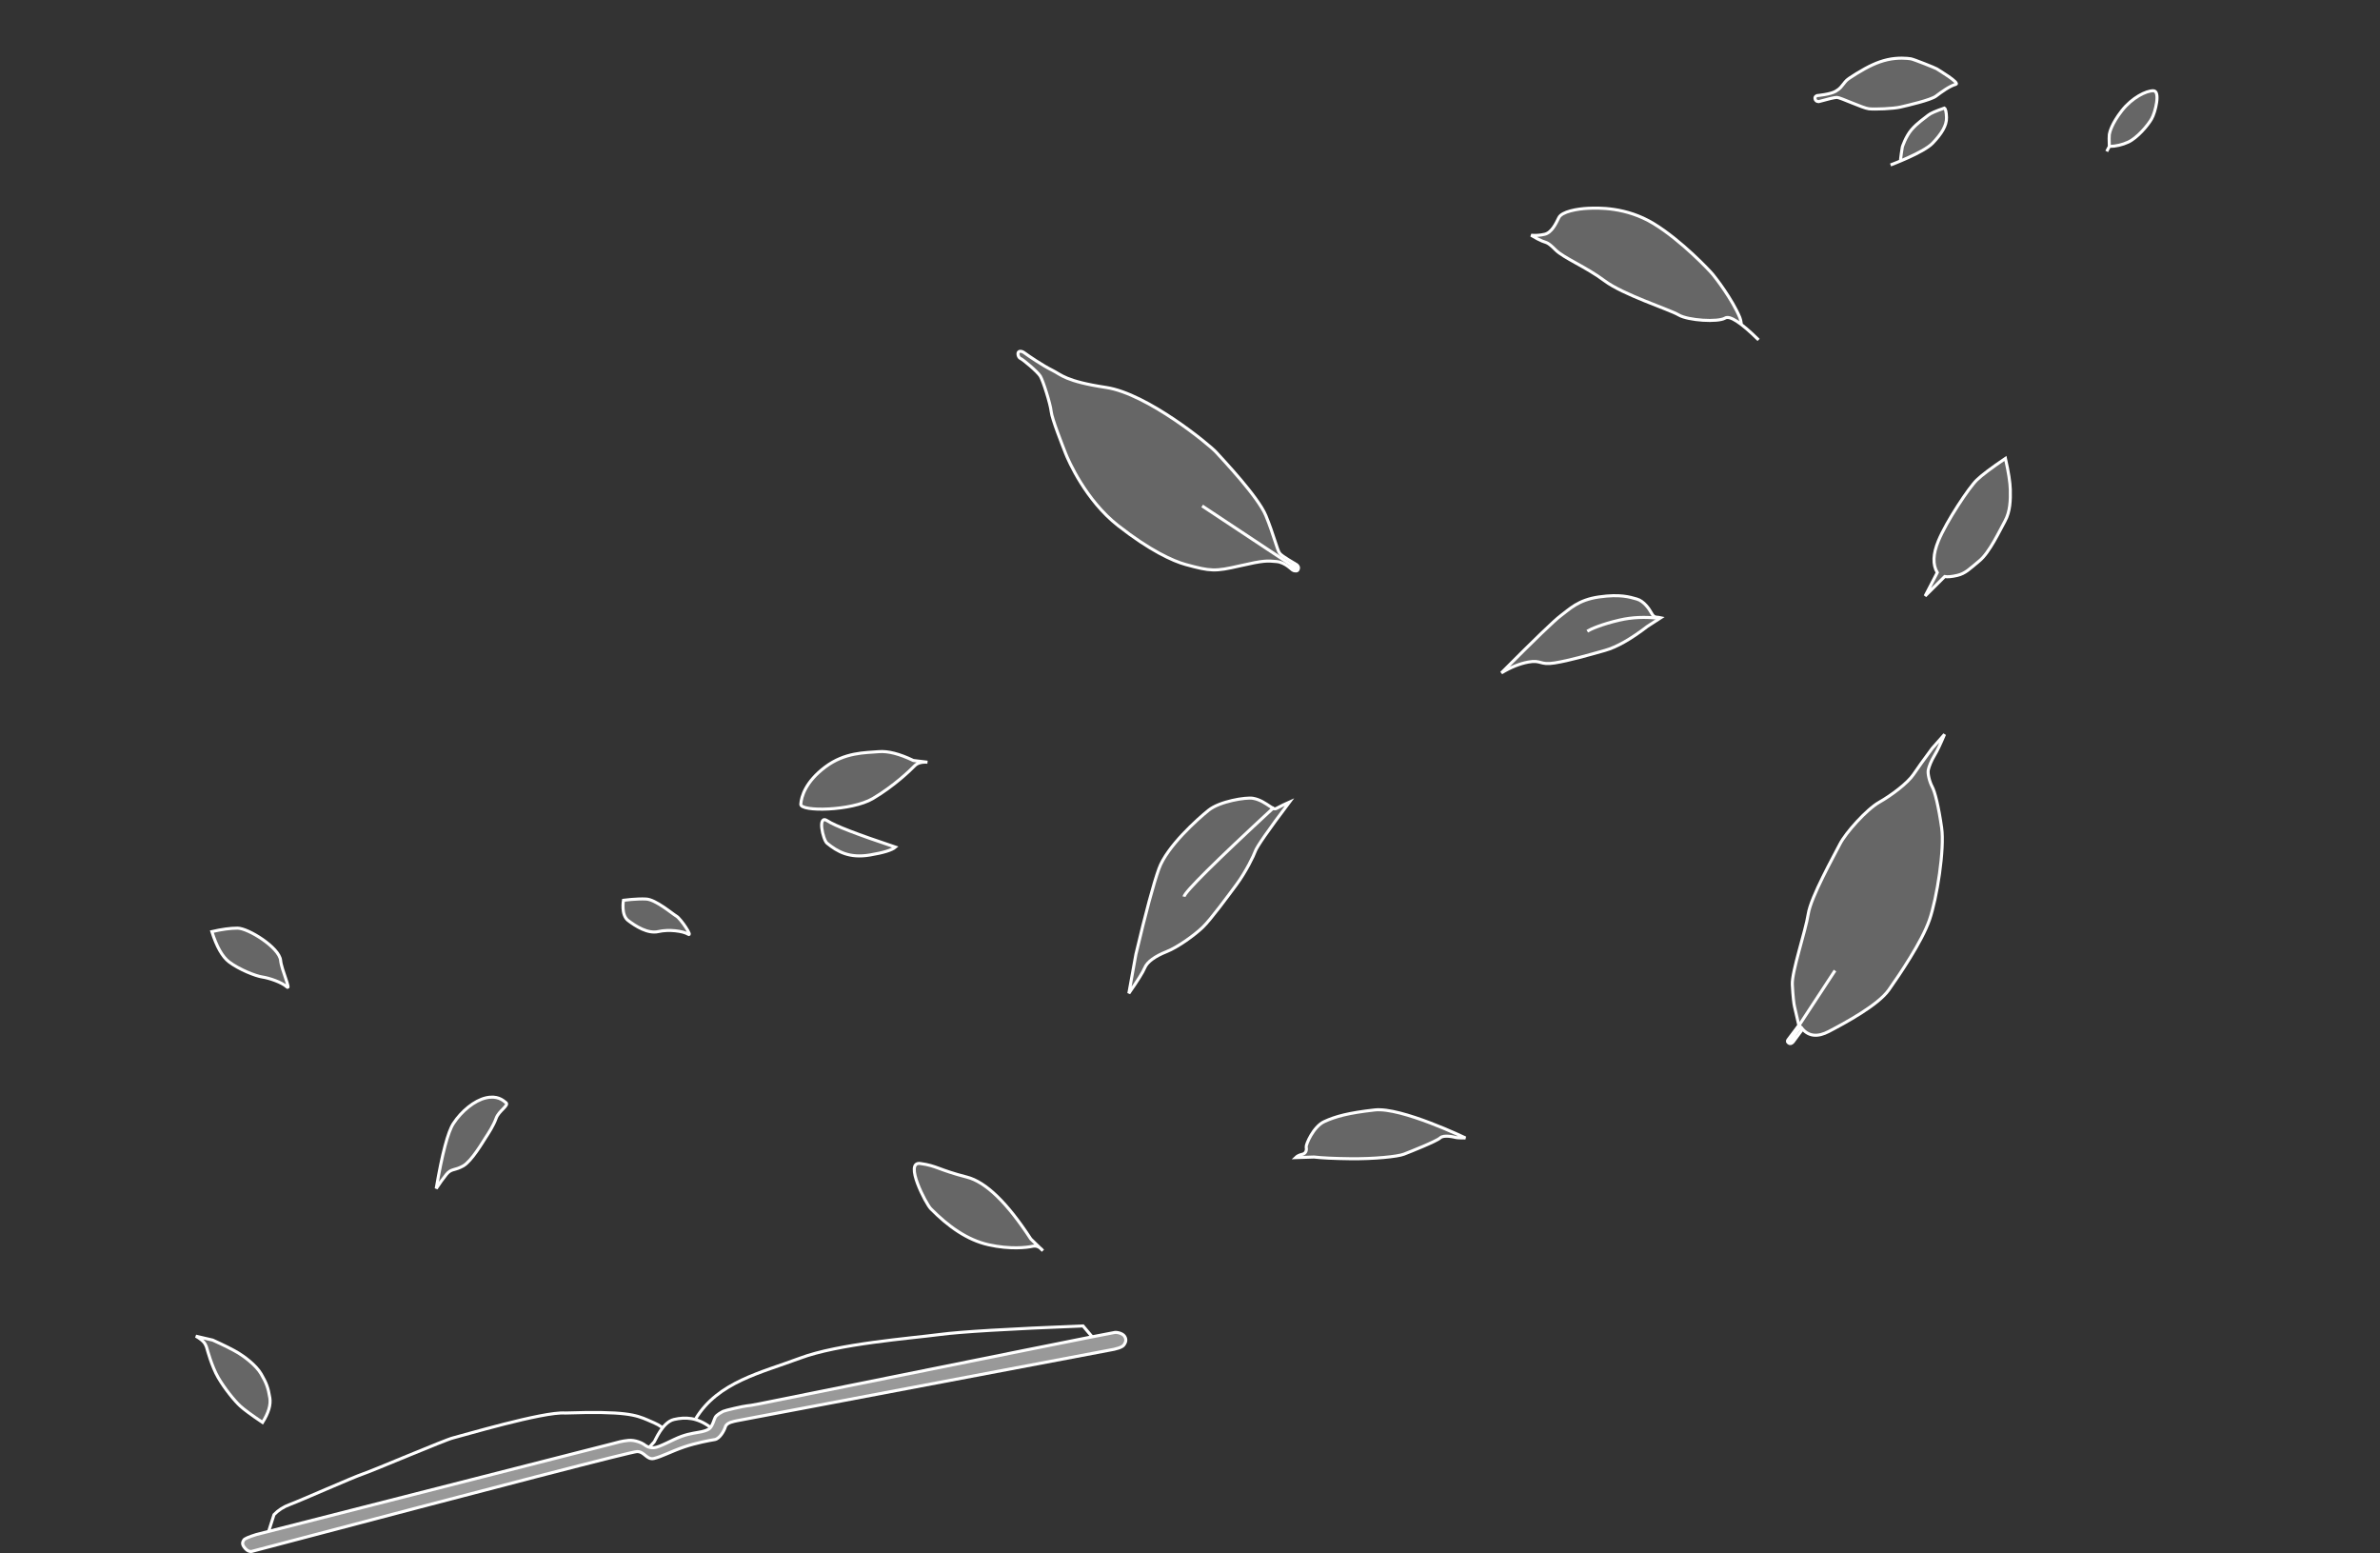 <svg width="780" height="509" viewBox="0 0 780 509" fill="none" xmlns="http://www.w3.org/2000/svg">
<rect x="0" y="0" width="780" height="509" fill="#333333" stroke="none"/>
<path fill-rule="evenodd" clip-rule="evenodd" d="M64.16 437.825C64.16 437.825 65.74 438.597 66.791 439.787C67.59 440.691 67.879 442.055 67.879 442.055C67.879 442.055 69.382 447.724 71.492 451.351C73.601 454.978 76.816 458.945 78.692 460.676C79.944 461.83 82.393 463.634 86.041 466.088C88.002 462.988 88.799 460.307 88.433 458.045C87.883 454.651 87.317 453.211 85.599 450.221C83.882 447.231 79.746 444.312 78.192 443.372C76.371 442.27 73.543 440.85 69.71 439.113C66.01 438.254 64.16 437.825 64.16 437.825Z" fill="white" fill-opacity="0.25" stroke="white"/>
<path fill-rule="evenodd" clip-rule="evenodd" d="M418.337 184.001C421.335 184.265 423.423 186.881 423.984 186.982C424.544 187.084 425.14 187.247 425.42 186.651C425.7 186.055 425.588 185.57 425.069 185.13C424.55 184.691 420.172 182.369 419.363 181.246C418.554 180.122 417.387 175.096 414.862 168.951C412.338 162.806 400.769 150.598 398.569 148.168C396.368 145.738 375.983 128.998 362.532 126.965C349.08 124.931 347.828 122.771 344.779 121.277C341.729 119.784 336.946 116.524 336.03 115.83C335.115 115.136 334.498 114.93 333.929 115.236C333.36 115.541 333.627 117.122 334.441 117.453C335.255 117.785 340.022 121.773 340.929 123.236C341.837 124.699 344.274 132.421 344.497 134.804C344.72 137.188 348.232 145.979 349.188 148.462C350.144 150.945 355.841 163.897 366.361 172.162C376.881 180.428 384.464 183.853 388.576 184.976C396.785 187.218 398.216 187.288 406.283 185.425C414.349 183.563 415.339 183.737 418.337 184.001Z" fill="white" fill-opacity="0.25" stroke="white"/>
<path d="M424.905 186.263L393.986 165.785" stroke="white"/>
<path d="M424.303 186.703C424.841 186.579 425.177 186.042 425.053 185.504C424.928 184.966 424.391 184.63 423.853 184.754C423.315 184.879 422.98 185.416 423.104 185.954C423.228 186.492 423.765 186.827 424.303 186.703Z" fill="white" stroke="white"/>
<path fill-rule="evenodd" clip-rule="evenodd" d="M82.949 508.227C165.185 486.509 207.13 475.646 208.784 475.637C211.266 475.623 211.919 478.452 214.34 477.893C216.762 477.334 220.17 475.504 224.153 474.144C228.136 472.784 232.642 471.964 234.238 471.706C235.833 471.447 237.29 468.944 237.738 467.5C238.187 466.055 240.612 465.746 241.643 465.508C242.33 465.349 282.85 457.676 363.205 442.488C366.058 442.032 367.751 441.455 368.283 440.759C369.082 439.714 369.182 438.836 368.555 437.86C367.927 436.883 366.018 436.439 365.185 436.632C364.654 436.647 325.844 444.439 248.754 460.007C246.711 460.405 245.367 460.625 244.722 460.666C243.756 460.728 237.537 462.165 237.033 462.441C236.529 462.718 234.827 463.559 234.389 464.449C233.916 465.411 233.581 467.015 232.676 467.951C232.252 468.411 231.42 468.791 229.986 469.122C228.551 469.453 226.219 469.629 223.347 470.654C220.475 471.679 216.171 474.273 214.287 474.366C212.403 474.46 211.459 473.61 211.058 473.299C210.658 472.988 208.235 471.719 205.887 471.983C203.805 472.199 202.585 472.558 200.469 473.131C199.059 473.513 160.25 483.408 84.044 502.815C81.517 503.598 80.134 504.202 79.895 504.627C79.537 505.264 79.078 505.932 80.334 507.347C81.171 508.29 82.042 508.584 82.949 508.227Z" fill="white" fill-opacity="0.5" stroke="white"/>
<path d="M212.918 474.086C213.716 473.223 214.217 472.673 214.421 472.436C214.727 472.081 217.107 465.995 220.883 465.123C224.659 464.252 228.415 464.43 232.756 467.627" stroke="white"/>
<path d="M88.06 501.743L89.794 496.314C91.207 494.834 92.947 493.719 95.013 492.971C98.113 491.847 116.015 483.912 119.039 482.927C122.064 481.943 146.015 471.726 148.483 471.156C150.952 470.586 178.108 462.463 185.248 463.002C204.916 462.355 208.355 463.623 212.285 465.306C216.214 466.989 215.839 466.966 217.192 467.878" stroke="white"/>
<path d="M357.999 438.108L354.939 434.468C330.475 435.442 314.87 436.372 308.123 437.258C298.003 438.588 274.797 440.301 262.152 445.043C249.507 449.784 235.329 452.805 228.016 464.851" stroke="white"/>
<path fill-rule="evenodd" clip-rule="evenodd" d="M690.438 49.608L691.289 47.992C691.213 45.825 691.214 44.513 691.291 44.055C691.407 43.368 692.028 40.577 695.384 36.282C698.739 31.987 703.439 29.658 705.761 29.744C708.083 29.83 706.403 36.773 705.147 38.955C703.891 41.136 700.43 45.206 697.487 46.561C695.524 47.464 693.458 47.941 691.289 47.992" fill="white" fill-opacity="0.25"/>
<path d="M690.438 49.608L691.289 47.992M691.289 47.992C691.213 45.825 691.214 44.513 691.291 44.055C691.407 43.368 692.028 40.577 695.384 36.282C698.739 31.987 703.439 29.658 705.761 29.744C708.083 29.83 706.403 36.773 705.147 38.955C703.891 41.136 700.43 45.206 697.487 46.561C695.524 47.464 693.458 47.941 691.289 47.992Z" stroke="white"/>
<path fill-rule="evenodd" clip-rule="evenodd" d="M604.154 27.529C604.936 26.657 604.53 26.492 608.409 24.128C612.287 21.764 615.172 20.346 618.574 19.56C621.976 18.775 625.263 19.099 626.264 19.274C627.265 19.45 634.428 22.321 634.715 22.545C635.001 22.768 642.654 27.261 640.926 27.66C639.197 28.059 636.195 30.177 634.509 31.481C632.822 32.785 625.215 34.53 622.834 35.08C620.453 35.629 614.472 35.861 612.493 35.649C610.514 35.437 603.092 31.916 602.023 31.915C601.31 31.915 599.31 32.377 596.024 33.3C595.37 33.268 594.977 32.964 594.845 32.389C594.645 31.526 595.565 31.314 595.565 31.314C595.565 31.314 599.856 30.928 601.564 29.929C603.273 28.93 603.371 28.401 604.154 27.529Z" fill="white" fill-opacity="0.25" stroke="white"/>
<path fill-rule="evenodd" clip-rule="evenodd" d="M619.596 54.049C619.596 54.049 630.402 50.026 633.356 46.938C636.31 43.851 638.029 41.131 637.933 38.466C637.869 36.69 637.634 35.673 637.229 35.418C634.38 36.398 632.62 37.173 631.947 37.744C630.939 38.6 628.362 40.273 626.456 42.514C624.551 44.755 623.459 48.131 623.459 48.131C623.459 48.131 622.765 52.272 622.88 52.77" fill="white" fill-opacity="0.25"/>
<path d="M619.596 54.049C619.596 54.049 630.402 50.026 633.356 46.938C636.31 43.851 638.029 41.131 637.933 38.466C637.869 36.69 637.634 35.673 637.229 35.418C634.38 36.398 632.62 37.173 631.947 37.744C630.939 38.6 628.362 40.273 626.456 42.514C624.551 44.755 623.459 48.131 623.459 48.131C623.459 48.131 622.765 52.272 622.88 52.77" stroke="white"/>
<path fill-rule="evenodd" clip-rule="evenodd" d="M576.343 111.382C570.555 105.674 566.896 103.288 565.364 104.225C563.066 105.63 553.274 105.03 550.154 103.196C547.033 101.361 531.987 96.593 525.88 92.015C519.773 87.437 512.426 84.519 509.808 81.888C507.19 79.256 506.922 79.597 505.461 79.01C504.487 78.619 503.266 77.974 501.798 77.077C503.247 77.219 504.726 77.115 506.238 76.766C508.505 76.243 509.889 73.343 510.874 71.319C511.858 69.295 517.045 68.419 520.396 68.26C523.746 68.101 532.891 67.766 541.949 73.272C551.007 78.777 560.31 88.671 561.325 89.901C562.341 91.132 567.64 97.949 570.198 104.039C570.4 104.52 570.564 105.231 570.69 106.171" fill="white" fill-opacity="0.25"/>
<path d="M576.343 111.382C570.555 105.674 566.896 103.288 565.364 104.225C563.066 105.63 553.274 105.03 550.154 103.196C547.033 101.361 531.987 96.593 525.88 92.015C519.773 87.437 512.426 84.519 509.808 81.888C507.19 79.256 506.922 79.597 505.461 79.01C504.487 78.619 503.266 77.974 501.798 77.077C503.247 77.219 504.726 77.115 506.238 76.766C508.505 76.243 509.889 73.343 510.874 71.319C511.858 69.295 517.045 68.419 520.396 68.26C523.746 68.101 532.891 67.766 541.949 73.272C551.007 78.777 560.31 88.671 561.325 89.901C562.341 91.132 567.64 97.949 570.198 104.039C570.4 104.52 570.564 105.231 570.69 106.171" stroke="white"/>
<path fill-rule="evenodd" clip-rule="evenodd" d="M492.043 220.494C503.054 209.434 509.527 203.194 511.463 201.774C514.366 199.643 517.117 196.586 524.072 195.595C531.027 194.604 534.129 195.641 536.449 196.293C538.769 196.945 540.556 199.62 541.127 200.695C541.698 201.769 542.117 202.171 542.934 202.232C543.48 202.273 543.928 202.334 544.281 202.416L539.916 205.241C534.469 209.424 529.822 212.055 525.976 213.133C520.208 214.752 514.47 216.414 509.52 217.223C504.571 218.032 505.159 216.134 500.862 216.938C497.998 217.474 495.058 218.659 492.043 220.494Z" fill="white" fill-opacity="0.25" stroke="white"/>
<path d="M543.71 202.61C539.123 202.062 534.833 202.25 530.838 203.172C524.847 204.555 521.265 206.165 520.203 206.832" stroke="white"/>
<path fill-rule="evenodd" clip-rule="evenodd" d="M637.342 188.917L630.927 195.292L634.907 187.62C633.354 185.022 633.478 181.553 635.279 177.213C637.982 170.702 645.364 159.697 647.827 157.31C649.468 155.718 652.609 153.35 657.247 150.206C658.257 154.74 658.789 158.146 658.843 160.424C658.924 163.842 658.826 167.593 657.093 170.745C655.36 173.898 651.978 181.082 648.773 183.717C645.569 186.352 644.146 187.924 641.439 188.549C639.635 188.965 638.269 189.088 637.342 188.917Z" fill="white" fill-opacity="0.25" stroke="white"/>
<path fill-rule="evenodd" clip-rule="evenodd" d="M422.603 262.813C415.588 272.143 411.842 277.537 411.364 278.996C410.979 280.173 408.346 285.655 405.243 289.837C402.583 293.421 396.849 301.25 394.197 303.812C391.545 306.374 386.033 310.355 382.323 311.829C378.613 313.303 375.962 315.141 375.148 317.165C374.606 318.514 372.877 321.287 369.96 325.484L372.268 312.701C375.546 298.873 378.062 289.526 379.816 284.658C382.446 277.357 392.48 268.398 396.116 265.477C399.753 262.556 408.311 261.188 410.626 261.577C412.94 261.966 414.751 263.268 416.285 264.272C417.819 265.275 417.77 265.215 419.093 264.496C419.975 264.017 421.145 263.456 422.603 262.813Z" fill="white" fill-opacity="0.25" stroke="white"/>
<path d="M417.525 264.539C398.171 282.452 388.342 292.209 388.037 293.809" stroke="white"/>
<path fill-rule="evenodd" clip-rule="evenodd" d="M589.539 335.988C588.736 337.051 588.07 337.933 587.542 338.632C587.014 339.332 586.486 340.031 585.957 340.731C585.688 341.101 585.769 341.452 586.2 341.782C586.631 342.112 587.113 342.001 587.644 341.449L590.767 337.214C592.893 339.608 595.759 339.861 599.365 337.974C604.773 335.144 615.52 329.338 619.015 324.377C622.509 319.415 629.857 308.595 632.336 301.443C634.815 294.292 637.334 278.171 636.336 271.221C635.339 264.272 634.144 259.467 633.234 257.782C632.323 256.097 631.698 253.39 631.961 252.268C632.223 251.145 632.847 249.396 634.085 247.361C634.91 246.004 635.979 243.76 637.29 240.628L633.234 245.218C630.438 248.988 628.402 251.826 627.126 253.733C625.213 256.592 619.915 260.583 615.844 262.891C611.774 265.199 604.87 272.883 602.989 276.602C601.109 280.321 593.461 293.926 592.614 299.495C591.767 305.064 587.173 318.429 587.397 322.616C587.621 326.804 587.904 328.904 588.102 329.763C588.234 330.335 588.713 332.41 589.539 335.988Z" fill="white" fill-opacity="0.25" stroke="white"/>
<path d="M590.556 336.23C589.052 337.603 587.884 339.39 587.054 341.593L586.158 341.252C596.313 325.767 601.39 318.025 601.39 318.025" stroke="white"/>
<path fill-rule="evenodd" clip-rule="evenodd" d="M480.274 372.873C480.274 372.873 459.205 362.729 450.555 363.694C441.905 364.66 437.65 365.833 434.003 367.516C430.357 369.198 427.924 375.158 428.08 375.836C428.237 376.515 428.232 377.9 426.798 378.231C425.842 378.451 425.109 378.813 424.596 379.315L430.634 379.121C433.221 379.427 437.155 379.614 442.437 379.68C450.359 379.779 458.041 378.994 460.117 378.188C462.192 377.382 470.768 373.981 471.98 372.859C473.192 371.737 476.628 372.599 477.207 372.742C477.785 372.885 480.274 372.873 480.274 372.873Z" fill="white" fill-opacity="0.25" stroke="white"/>
<path fill-rule="evenodd" clip-rule="evenodd" d="M142.959 389.453C144.927 377.97 146.806 370.863 148.597 368.131C151.282 364.034 155.516 360.603 159.244 359.742C162.972 358.882 164.789 360.463 165.841 361.326C166.892 362.19 163.445 364.015 162.605 366.403C161.765 368.791 160.028 371.445 159.18 372.733C158.333 374.02 154.598 380.448 151.807 382.036C149.016 383.624 147.915 382.822 146.302 384.812C145.226 386.139 144.112 387.686 142.959 389.453Z" fill="white" fill-opacity="0.25" stroke="white"/>
<path fill-rule="evenodd" clip-rule="evenodd" d="M69.428 305.259C71.006 310.208 72.88 313.51 75.051 315.167C78.308 317.653 83.754 319.812 85.979 320.137C88.204 320.463 92.355 321.863 93.962 323.342C95.57 324.821 92.26 317.817 91.965 314.691C91.568 310.484 81.321 304.109 77.809 304.122C75.467 304.131 72.674 304.51 69.428 305.259Z" fill="white" fill-opacity="0.25" stroke="white"/>
<path fill-rule="evenodd" clip-rule="evenodd" d="M204.326 294.992C204.326 294.992 203.455 299.805 205.857 301.627C208.26 303.449 212.279 306.052 215.764 305.247C219.25 304.443 223.868 305.078 225.518 306.107C227.167 307.137 223.147 301.063 221.687 300.195C220.227 299.327 214.892 294.756 211.764 294.587C208.636 294.418 204.326 294.992 204.326 294.992Z" fill="white" fill-opacity="0.25" stroke="white"/>
<path fill-rule="evenodd" clip-rule="evenodd" d="M303.967 249.753L299.331 249.189C294.773 247.007 290.995 246.042 287.998 246.296C283.502 246.678 276.92 246.474 270.466 251.32C264.013 256.166 262.63 260.982 262.446 263.513C262.263 266.044 279.118 265.759 286.063 261.656C293.008 257.554 298.379 252.357 299.738 250.95C300.644 250.012 302.054 249.613 303.967 249.753Z" fill="white" fill-opacity="0.25" stroke="white"/>
<path fill-rule="evenodd" clip-rule="evenodd" d="M293.458 277.571C280.934 273.396 273.519 270.533 271.212 268.983C267.752 266.659 269.727 275.214 271.038 276.282C274.495 279.101 278.378 281.285 285.086 280.16C289.557 279.411 292.348 278.548 293.458 277.571Z" fill="white" fill-opacity="0.25" stroke="white"/>
<path fill-rule="evenodd" clip-rule="evenodd" d="M341.78 409.821L337.827 405.972C330.053 394.045 323.061 387.286 316.85 385.694C307.535 383.307 307.063 381.987 301.617 381.247C296.171 380.507 303.487 394.486 305.035 396.051C310.757 401.837 316.94 406.297 323.988 407.87C331.036 409.443 336.512 408.8 338.381 408.368C339.627 408.081 340.76 408.565 341.78 409.821Z" fill="white" fill-opacity="0.25" stroke="white"/>
</svg>
